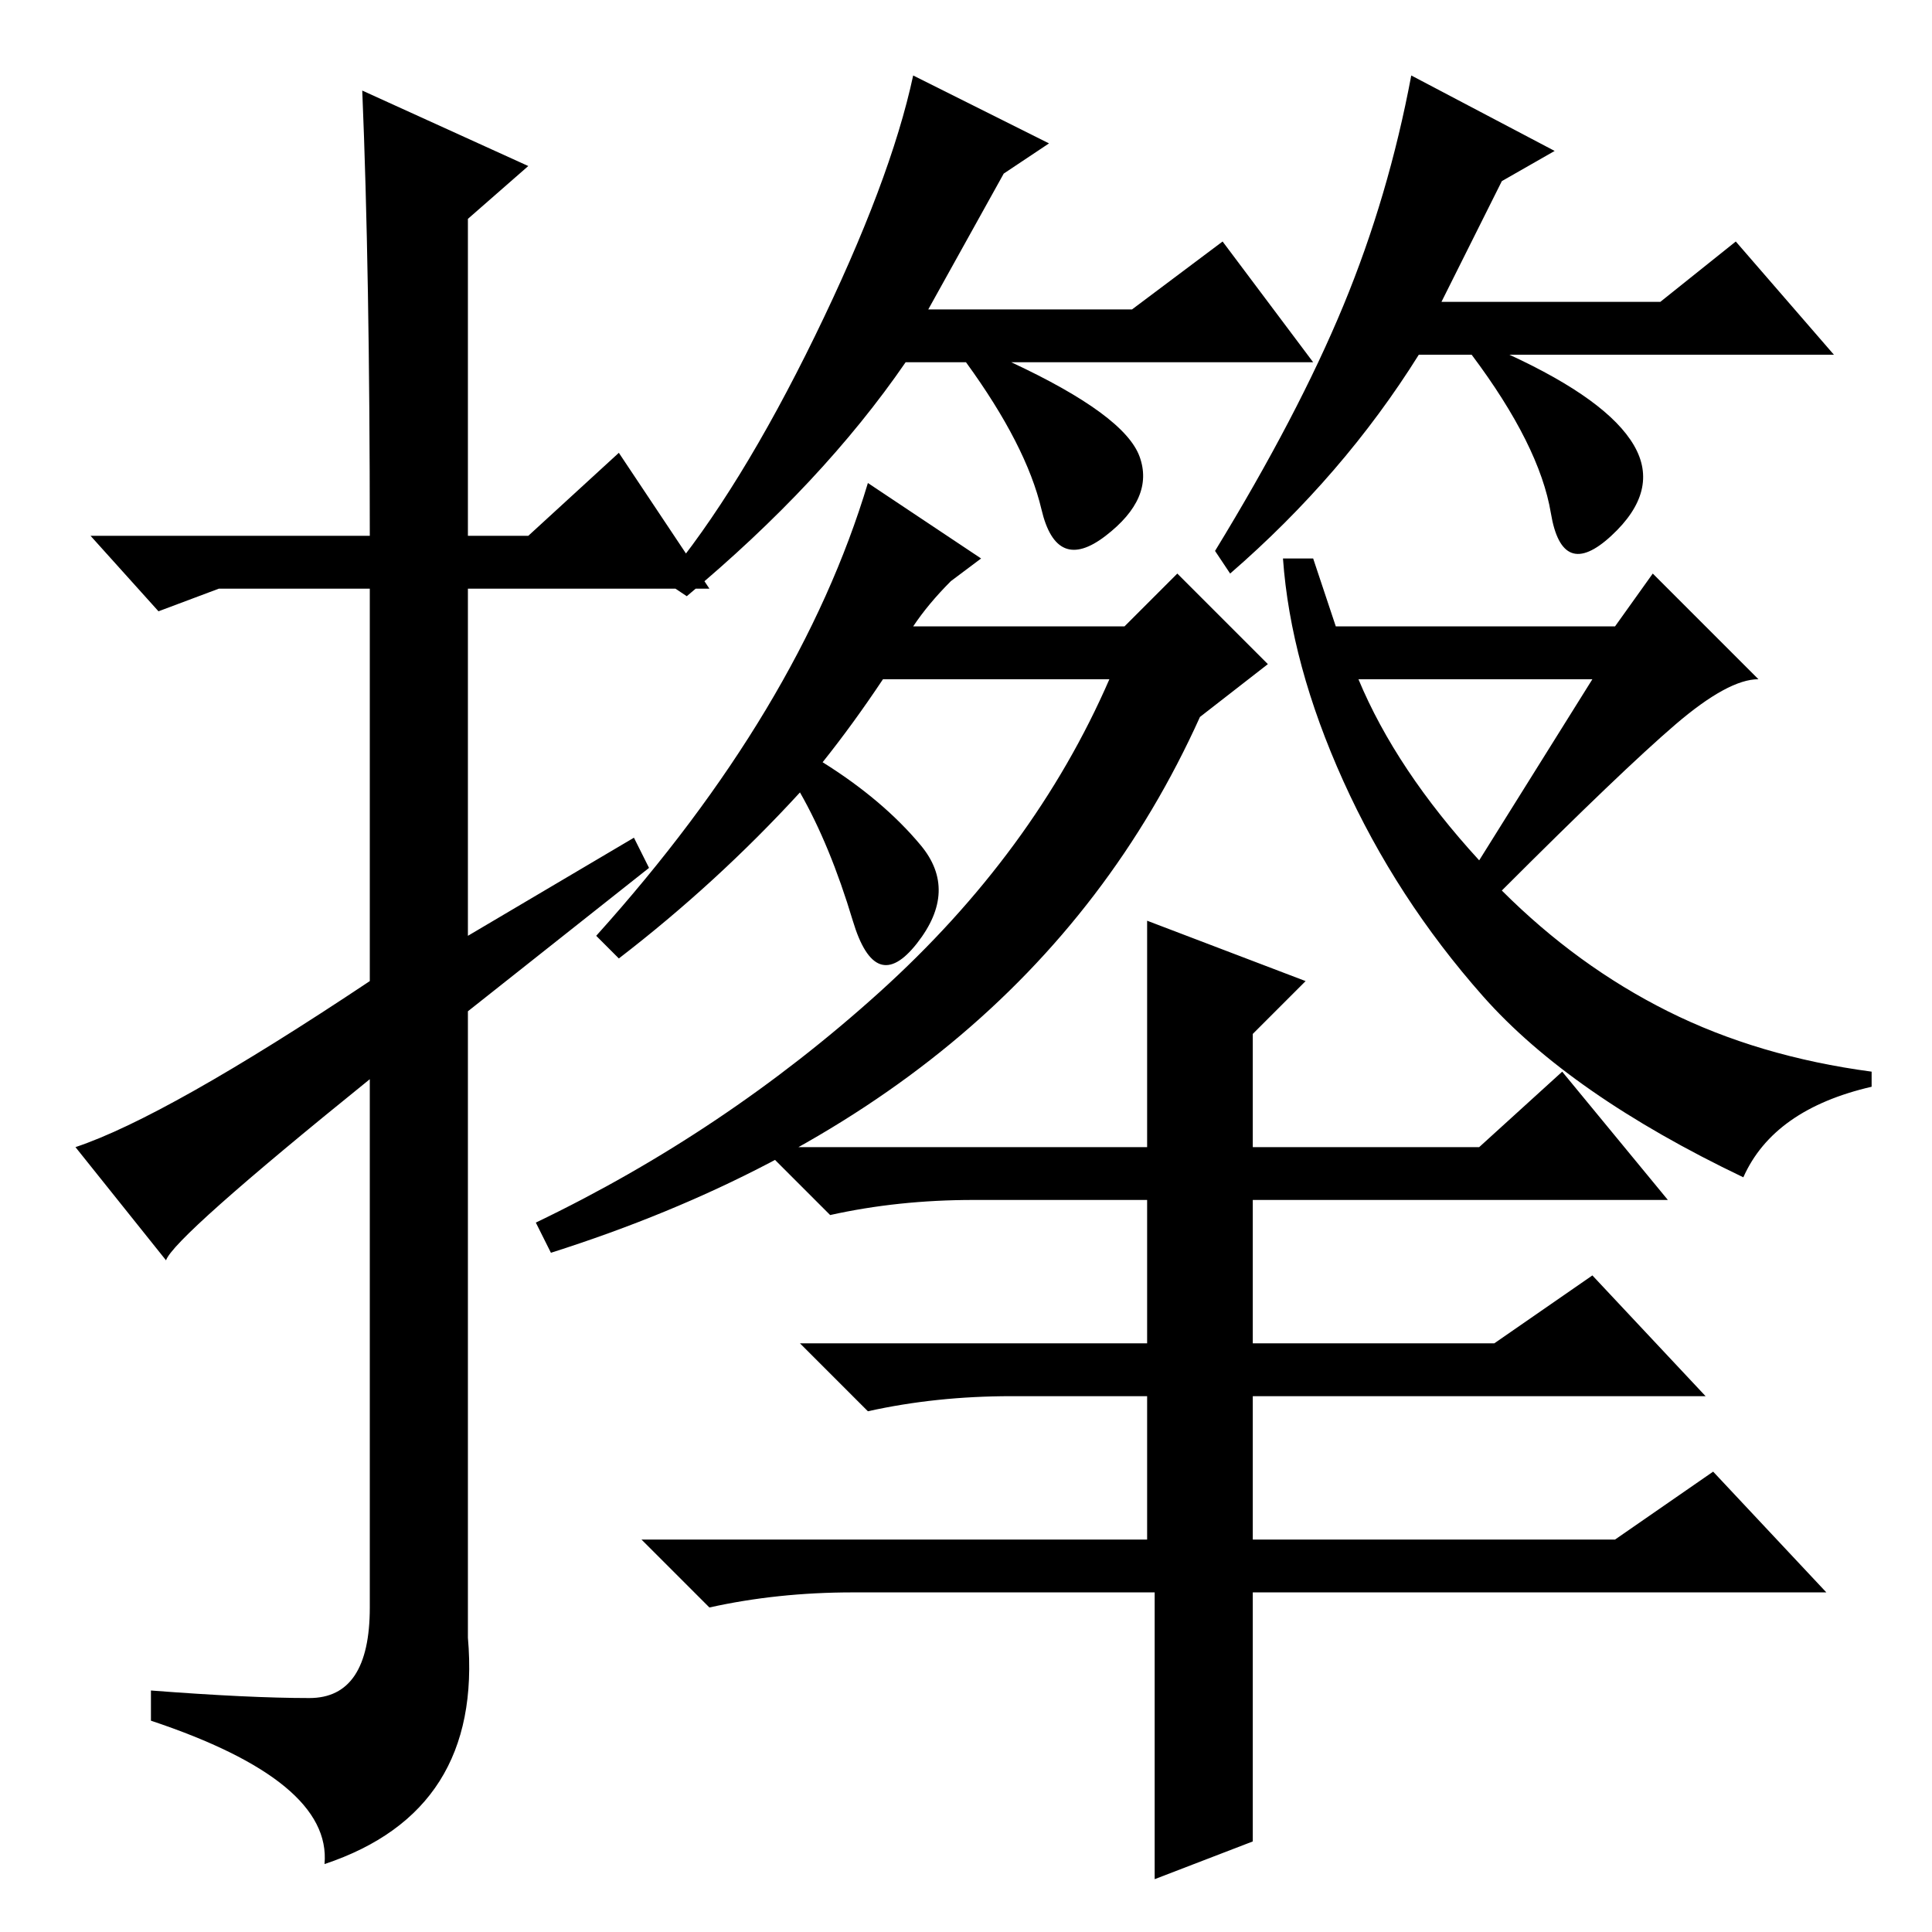 <?xml version="1.0" standalone="no"?>
<!DOCTYPE svg PUBLIC "-//W3C//DTD SVG 1.1//EN" "http://www.w3.org/Graphics/SVG/1.1/DTD/svg11.dtd" >
<svg xmlns="http://www.w3.org/2000/svg" xmlns:xlink="http://www.w3.org/1999/xlink" version="1.1" viewBox="0 -36 256 256">
  <g transform="matrix(1 0 0 -1 0 220)">
   <path fill="currentColor"
d="M48 244l22 -10l-8 -7v-42h8l12 11l12 -18h-32v-46l22 13l2 -4l-24 -19v-83q2 -23 -19 -30q1 11 -23 19v4q13 -1 21 -1t8 12v70q-26 -21 -27 -24l-12 15q12 4 39 22v52h-20l-8 -3l-9 10h37q0 35 -1 59zM133 233l-10 -18h27l12 9l12 -16h-40q15 -7 17 -12.5t-4.5 -10.5
t-8.5 3.5t-10 19.5h-8q-11 -16 -29 -31l-3 2q10 12 20 32.5t13 34.5l18 -9zM199 232l-8 -16h29l10 8l13 -15h-43q13 -6 16.5 -12t-3 -12t-8 3t-10.5 21h-7q-10 -16 -25 -29l-2 3q11 18 17 32.5t9 30.5l19 -10zM242 45h-76v-33l-13 -5v38h-40q-10 0 -19 -2l-9 9h67v19h-18
q-10 0 -19 -2l-9 9h46v19h-23q-10 0 -19 -2l-9 9h51v30l21 -8l-7 -7v-15h30l11 10l14 -17h-55v-19h32l13 9l15 -16h-60v-19h48l13 9zM177 173h37l5 7l14 -14q-4 0 -11 -6t-23 -22q10 -10 22 -16t27 -8v-2q-13 -3 -17 -12q-23 11 -34.5 24t-18.5 28.5t-8 29.5h4zM211 166h-31
q5 -12 16 -24zM109 155q8 -5 13 -11t-0.5 -13t-8.5 3t-7 17q-11 -12 -24 -22l-3 3q27 30 36 60l15 -10l-4 -3q-3 -3 -5 -6h28l7 7l12 -12l-9 -7q-23 -51 -86 -71l-2 4q25 12 45.5 30.5t30.5 41.5h-30q-4 -6 -8 -11z" />
  </g>

</svg>
